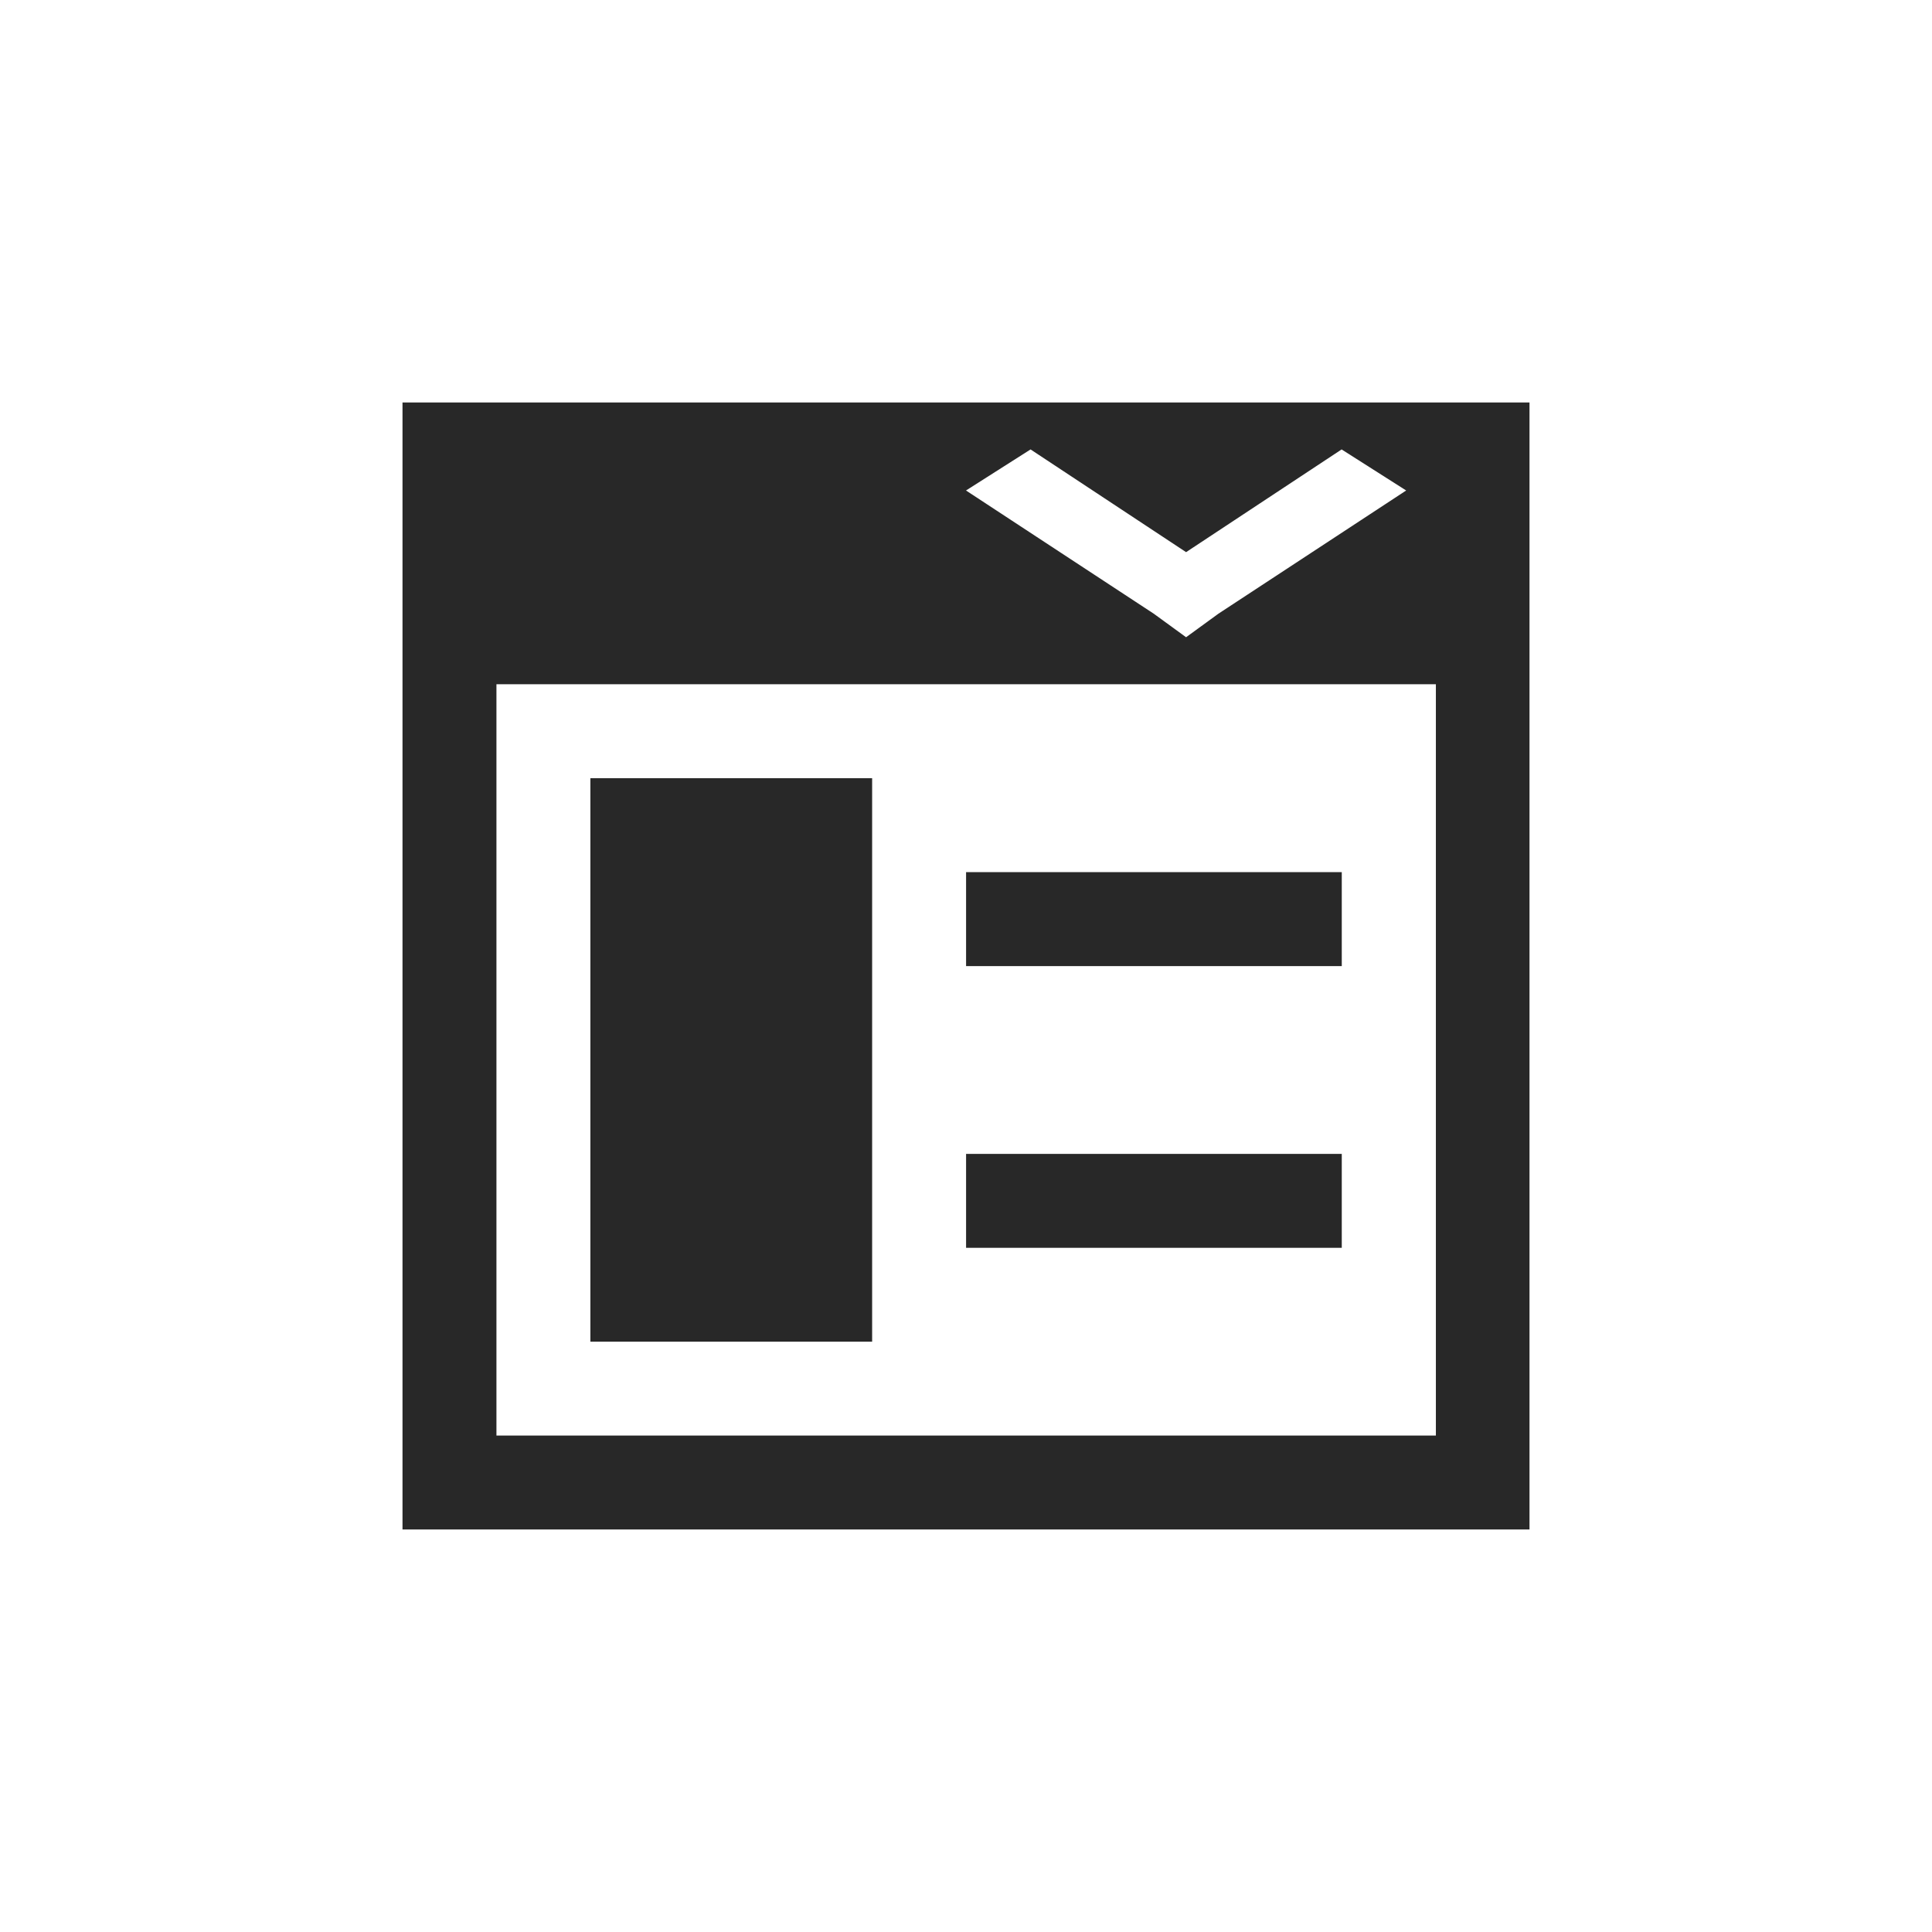 <svg width="24" height="24" version="1.1" xmlns="http://www.w3.org/2000/svg">
  <defs>
    <style id="current-color-scheme" type="text/css">.ColorScheme-Text {
        color: #282828;
      }</style>
  </defs>
  <path class="ColorScheme-Text" d="m5 5v14h14v-14zm7.802 0.583 1.932 1.276 1.932-1.276 0.802 0.51-2.333 1.531-0.401 0.292-0.401-0.292-2.333-1.531zm-6.635 2.917h11.67v9.333h-11.67zm1.167 1.167v7h3.5v-7zm4.667 1.167v1.167h4.667v-1.167zm0 3.5v1.167h4.667v-1.167z" fill="currentColor"/>
</svg>
